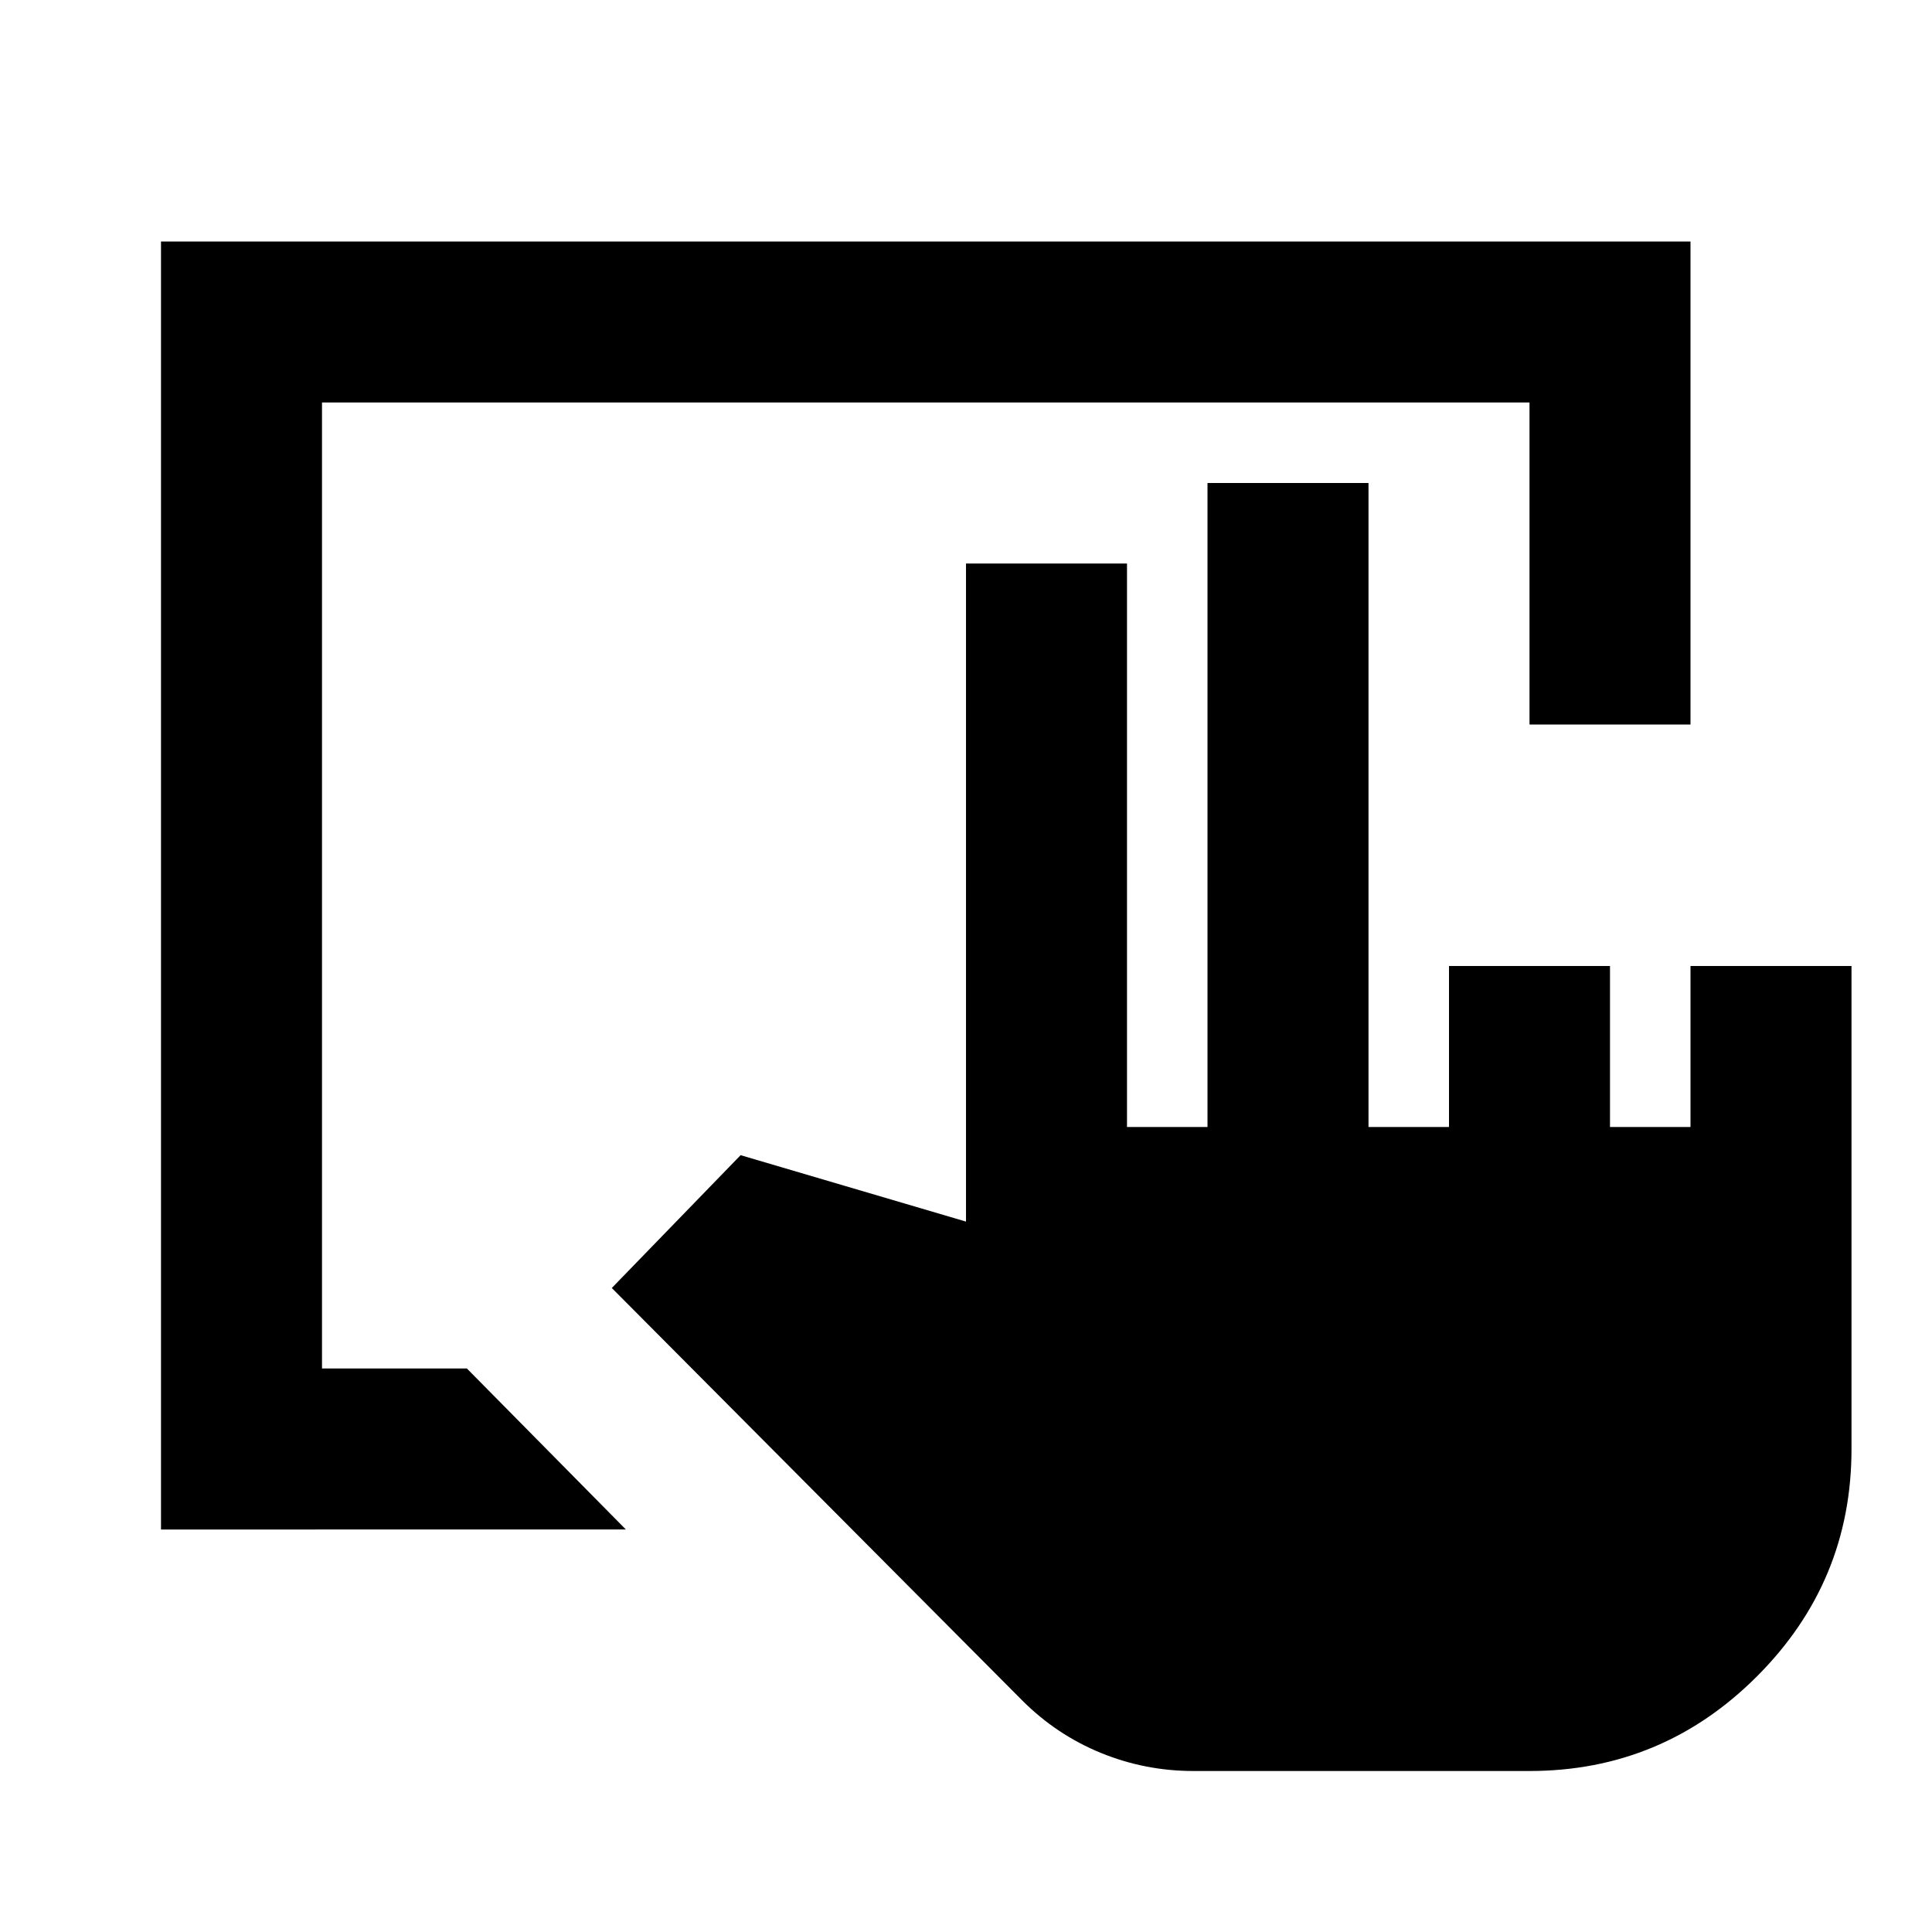 <svg xmlns="http://www.w3.org/2000/svg" viewBox="0 0 24 24" width="24" height="24"><path fill="currentColor" d="M2 19V3h19v6h-2V5H4v12h1.8l1.975 2zm12.825 3q-.6 0-1.15-.225t-.975-.65L7.6 16l1.6-1.65l2.8.825V7h2v7h1V6h2v8h1v-2h2v2h1v-2h2v6q0 1.65-1.175 2.825T19 22z"/></svg>